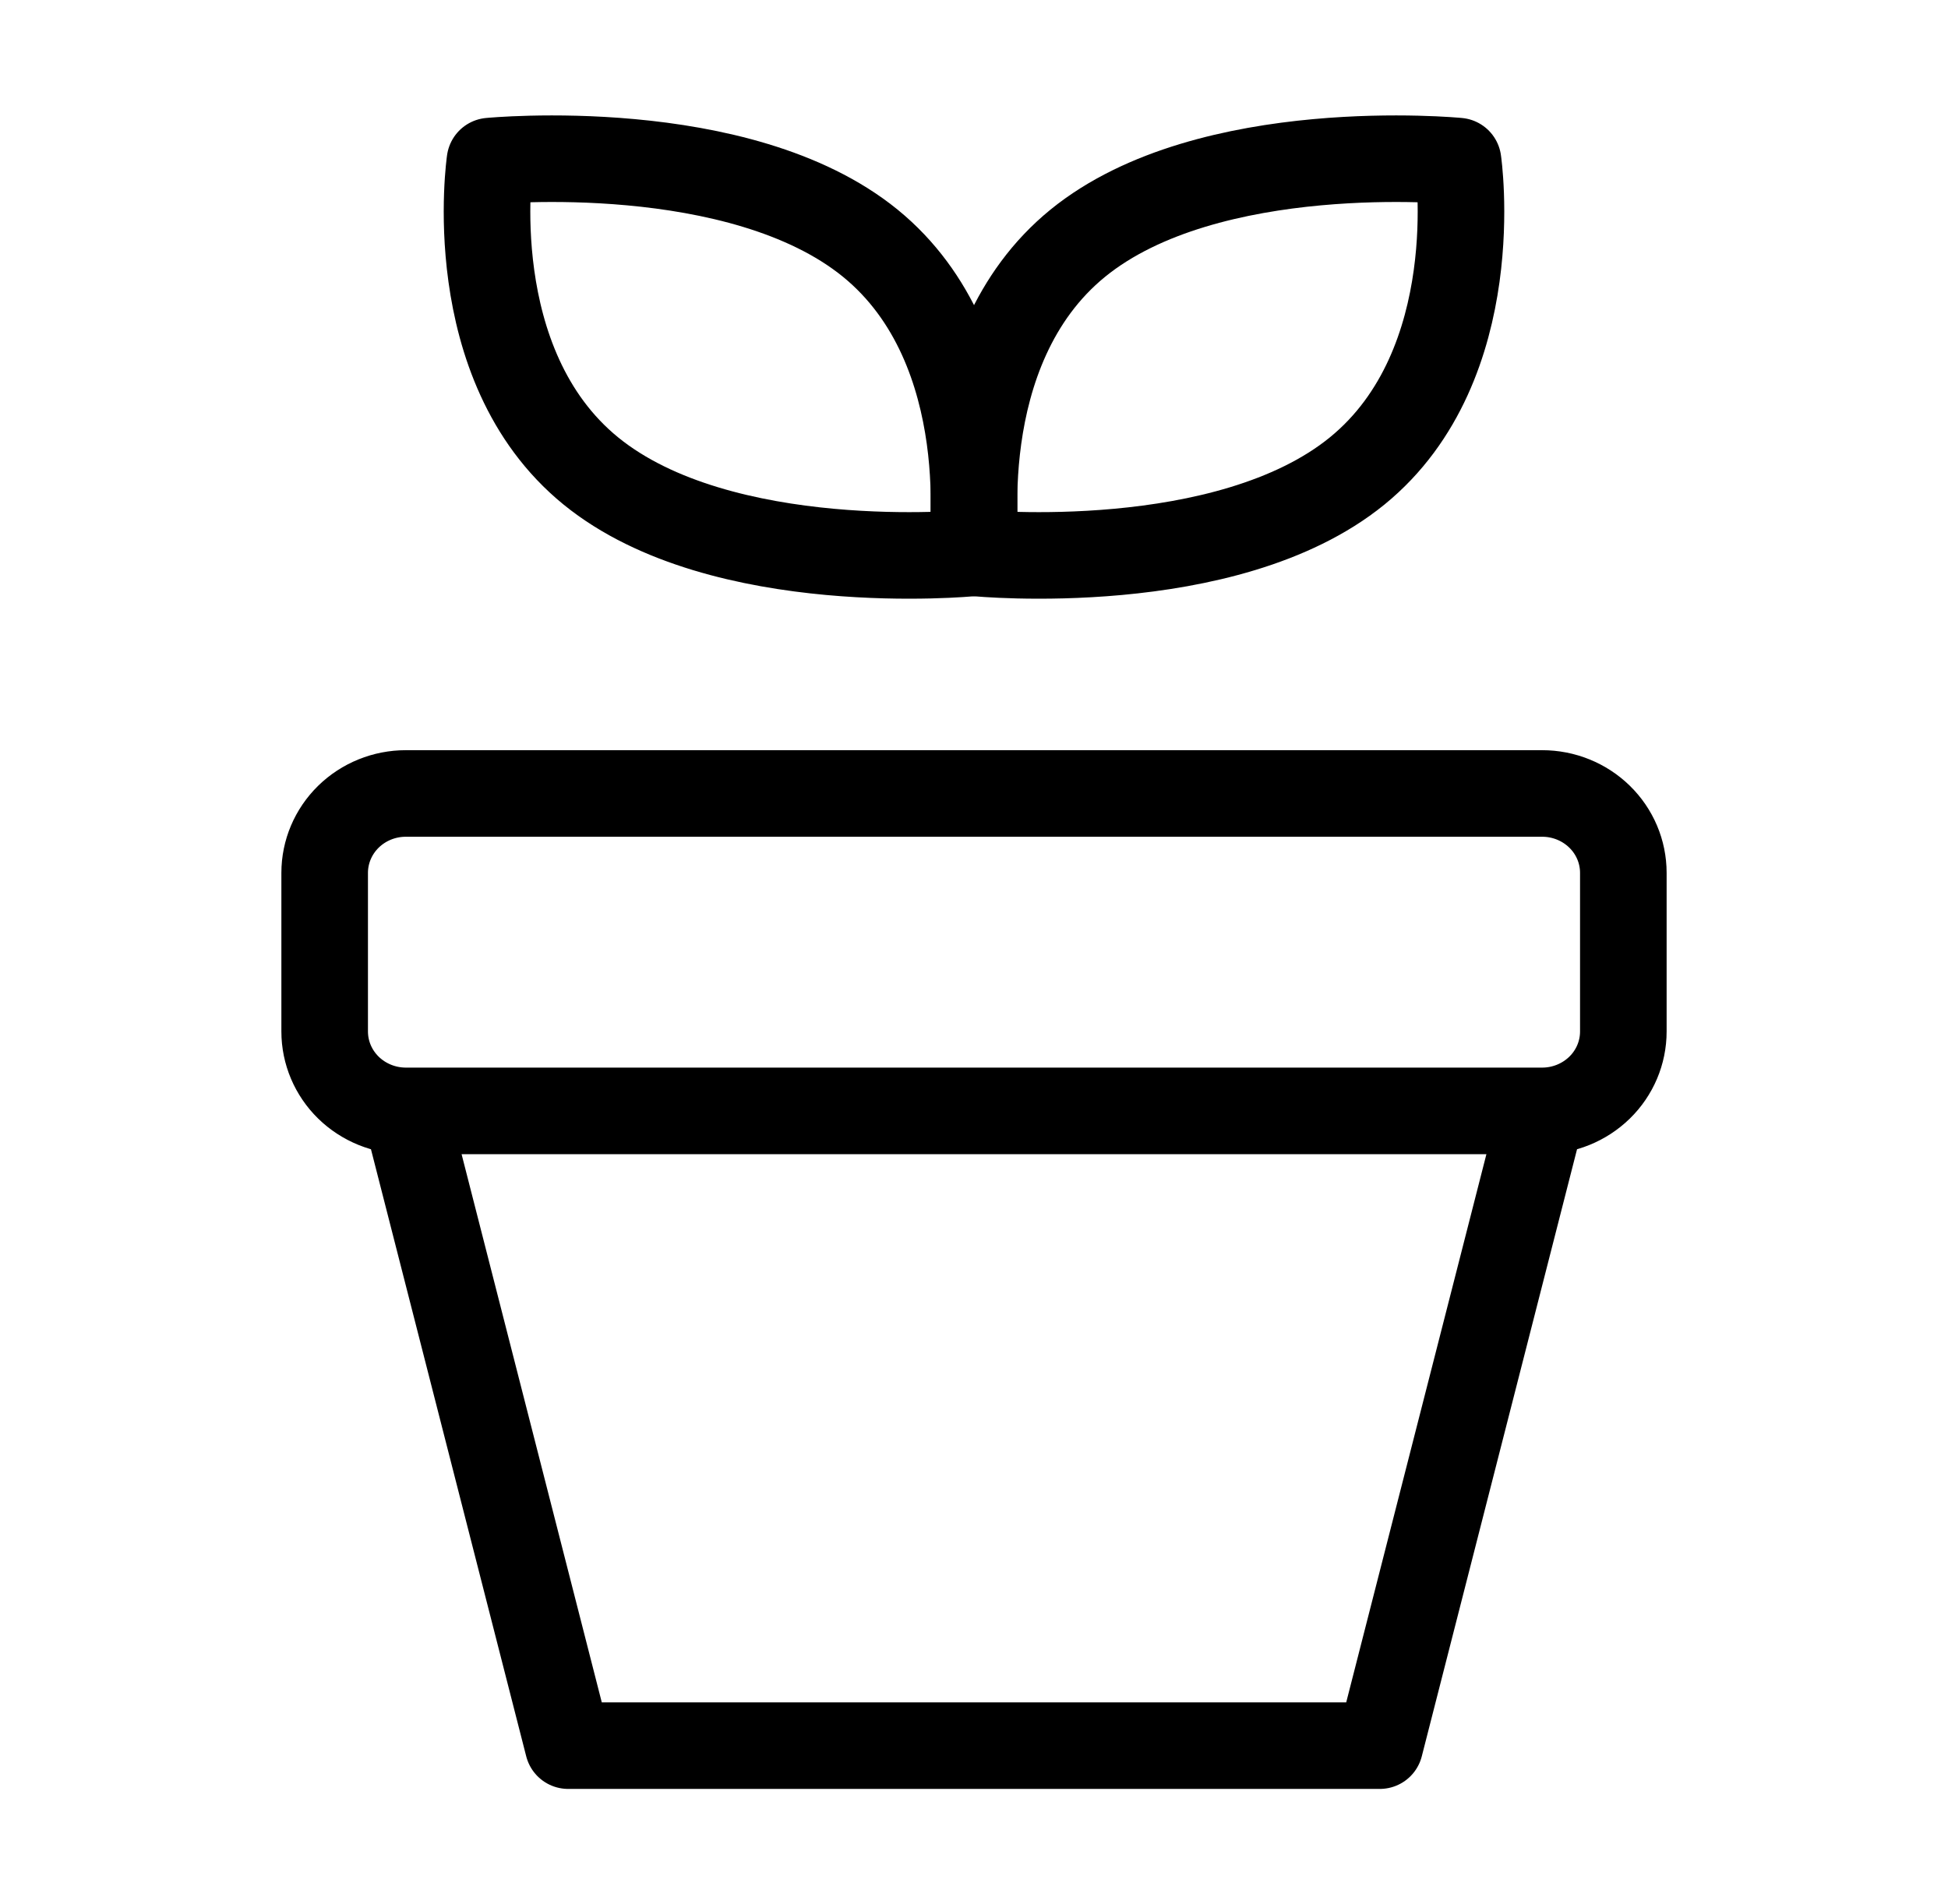 <svg width="45" height="44" viewBox="0 0 45 44" fill="none" xmlns="http://www.w3.org/2000/svg">
<path d="M22.433 12.778C22.433 12.778 16.667 13.339 13.648 10.881C10.629 8.42 11.318 3.722 11.318 3.722C11.318 3.722 17.083 3.161 20.104 5.619C23.122 8.079 22.433 12.778 22.433 12.778Z" stroke="black" stroke-width="2" stroke-linecap="round" stroke-linejoin="round"/>
<path d="M35.625 25.667C36.122 25.667 36.599 25.473 36.951 25.13C37.303 24.786 37.5 24.32 37.5 23.833V20.167C37.5 19.68 37.303 19.214 36.951 18.87C36.599 18.526 36.122 18.333 35.625 18.333H9.375C8.878 18.333 8.401 18.526 8.049 18.87C7.698 19.214 7.5 19.68 7.5 20.167V23.833C7.5 24.32 7.698 24.786 8.049 25.13C8.401 25.473 8.878 25.667 9.375 25.667M35.625 25.667H9.375M35.625 25.667L31.875 40.333H13.125L9.375 25.667M22.567 12.778C22.567 12.778 28.333 13.339 31.352 10.881C34.371 8.42 33.682 3.722 33.682 3.722C33.682 3.722 27.917 3.161 24.898 5.619C21.879 8.079 22.567 12.778 22.567 12.778Z" stroke="black" stroke-width="2" stroke-linecap="round" stroke-linejoin="round"/>
</svg>
